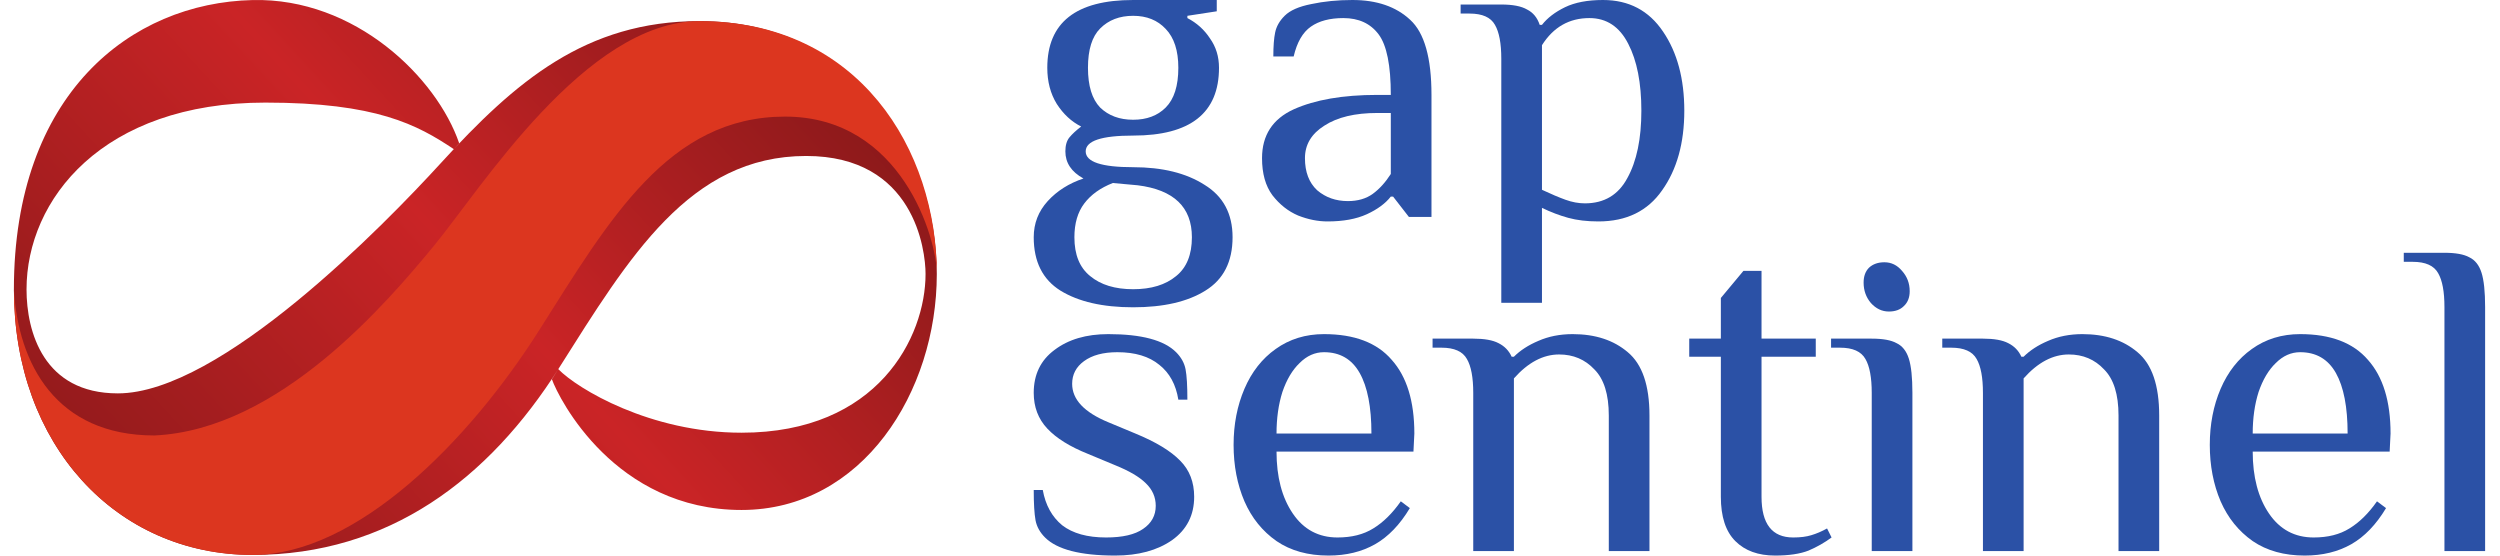 <svg width="108" height="24" viewBox="0 0 108 24" fill="none" xmlns="http://www.w3.org/2000/svg">
<path d="M10.916 0.002C15.345 -0.1 18.866 3.354 19.837 6.19L19.603 6.442C18.025 5.388 16.257 4.432 11.463 4.432C4.423 4.432 1.146 8.619 1.146 12.503C1.146 14.324 1.874 16.994 5.091 16.994C9.521 16.994 16.617 9.702 19.048 7.042C22.265 3.522 25.299 0.912 30.214 0.912C37.132 0.912 40.47 6.738 40.47 11.836C40.47 16.933 37.254 22.031 32.035 22.031C26.573 22.031 24.146 17.234 23.842 16.385L24.117 15.946C24.945 16.796 28.09 18.693 32.035 18.693C37.921 18.693 39.984 14.566 39.984 11.836C39.984 10.804 39.499 6.738 34.826 6.738C29.789 6.738 27.18 11.107 24.146 15.902C21.111 20.696 16.803 23.973 10.916 23.973C5.03 23.973 0.6 19.239 0.6 12.503C0.6 4.068 5.637 0.124 10.916 0.002Z" fill="url(#paint0_linear_1104_6269)"/>
<path d="M10.918 23.973C5.032 23.973 0.602 19.239 0.602 12.503C0.782 15.717 2.419 18.812 6.669 18.812C12.07 18.57 16.741 13.047 18.745 10.62C20.749 8.193 25.3 0.913 30.216 0.913C37.134 0.913 40.471 6.493 40.471 11.836C40.471 10.316 38.954 5.037 33.917 5.037C28.881 5.037 26.331 9.467 23.296 14.261C20.262 19.055 15.407 23.973 10.918 23.973Z" fill="#DC361F"/>
<path d="M64.856 2.538C64.856 1.874 64.764 1.386 64.582 1.074C64.4 0.748 64.036 0.586 63.489 0.586H63.099V0.195H64.856C65.35 0.195 65.721 0.267 65.968 0.41C66.229 0.54 66.411 0.761 66.515 1.074H66.613C66.847 0.774 67.179 0.521 67.608 0.312C68.038 0.104 68.584 0 69.248 0C70.367 0 71.233 0.456 71.845 1.367C72.456 2.265 72.762 3.403 72.762 4.783C72.762 6.176 72.443 7.321 71.805 8.219C71.181 9.117 70.263 9.566 69.053 9.566C68.558 9.566 68.122 9.514 67.745 9.41C67.368 9.306 66.99 9.162 66.613 8.98V13.08H64.856V2.538ZM68.467 8.785C69.3 8.785 69.912 8.421 70.302 7.692C70.706 6.963 70.907 5.993 70.907 4.783C70.907 3.586 70.719 2.622 70.341 1.894C69.964 1.152 69.404 0.781 68.662 0.781C67.79 0.781 67.107 1.171 66.613 1.952V8.199C67.003 8.382 67.341 8.525 67.628 8.629C67.914 8.733 68.194 8.785 68.467 8.785Z" fill="#2B51A6"/>
<path d="M57.35 9.566C56.934 9.566 56.511 9.481 56.081 9.312C55.652 9.13 55.281 8.837 54.968 8.434C54.669 8.03 54.52 7.497 54.52 6.833C54.52 5.844 54.975 5.141 55.886 4.724C56.81 4.308 58.014 4.1 59.498 4.1H60.083C60.083 2.824 59.908 1.952 59.556 1.484C59.205 1.015 58.697 0.781 58.033 0.781C57.448 0.781 56.979 0.905 56.628 1.152C56.276 1.399 56.029 1.829 55.886 2.44H55.008C55.008 1.998 55.034 1.653 55.086 1.406C55.138 1.145 55.274 0.905 55.496 0.683C55.73 0.449 56.114 0.28 56.647 0.176C57.194 0.059 57.786 0 58.424 0C59.478 0 60.311 0.286 60.923 0.859C61.535 1.419 61.84 2.499 61.84 4.1V9.371H60.864L60.181 8.492H60.083C59.849 8.791 59.504 9.045 59.049 9.254C58.593 9.462 58.027 9.566 57.35 9.566ZM58.229 8.687C58.658 8.687 59.016 8.583 59.303 8.375C59.589 8.167 59.849 7.88 60.083 7.516V4.881H59.498C58.535 4.881 57.773 5.063 57.214 5.427C56.654 5.779 56.374 6.247 56.374 6.833C56.374 7.431 56.55 7.893 56.901 8.219C57.266 8.531 57.708 8.687 58.229 8.687Z" fill="#2B51A6"/>
<path d="M48.952 13.275C47.638 13.275 46.59 13.034 45.809 12.553C45.041 12.071 44.657 11.303 44.657 10.249C44.657 9.65 44.859 9.13 45.262 8.687C45.666 8.245 46.18 7.92 46.805 7.711C46.284 7.425 46.024 7.034 46.024 6.54C46.024 6.28 46.082 6.078 46.2 5.935C46.317 5.792 46.486 5.635 46.707 5.466C46.291 5.258 45.939 4.933 45.653 4.49C45.38 4.048 45.243 3.527 45.243 2.928C45.243 0.976 46.479 0 48.952 0H52.564V0.488L51.295 0.683V0.781C51.698 0.989 52.024 1.282 52.271 1.659C52.531 2.024 52.661 2.447 52.661 2.928C52.661 4.881 51.425 5.857 48.952 5.857C47.586 5.857 46.902 6.084 46.902 6.54C46.902 6.995 47.586 7.223 48.952 7.223C50.215 7.223 51.243 7.477 52.037 7.985C52.843 8.479 53.247 9.234 53.247 10.249C53.247 11.303 52.856 12.071 52.076 12.553C51.308 13.034 50.267 13.275 48.952 13.275ZM48.952 5.173C49.538 5.173 50.006 4.998 50.358 4.646C50.722 4.282 50.904 3.709 50.904 2.928C50.904 2.186 50.722 1.627 50.358 1.249C50.006 0.872 49.538 0.683 48.952 0.683C48.366 0.683 47.891 0.865 47.527 1.23C47.176 1.581 47 2.147 47 2.928C47 3.709 47.176 4.282 47.527 4.646C47.891 4.998 48.366 5.173 48.952 5.173ZM48.952 12.494C49.733 12.494 50.351 12.306 50.807 11.928C51.262 11.564 51.49 11.004 51.49 10.249C51.49 8.948 50.709 8.199 49.147 8.004L48.074 7.906C47.54 8.115 47.13 8.408 46.844 8.785C46.557 9.162 46.414 9.65 46.414 10.249C46.414 11.004 46.642 11.564 47.097 11.928C47.553 12.306 48.171 12.494 48.952 12.494Z" fill="#2B51A6"/>
<path d="M105.6 13.263C105.6 12.599 105.509 12.111 105.327 11.799C105.145 11.473 104.78 11.311 104.234 11.311H103.843V10.92H105.6C106.082 10.92 106.44 10.985 106.674 11.115C106.921 11.232 107.097 11.454 107.201 11.779C107.305 12.104 107.357 12.599 107.357 13.263V23.805H105.6V13.263Z" fill="#2B51A6"/>
<path d="M99.563 24C98.677 24 97.929 23.792 97.317 23.375C96.706 22.946 96.244 22.373 95.931 21.657C95.619 20.928 95.463 20.115 95.463 19.217C95.463 18.332 95.619 17.525 95.931 16.796C96.244 16.067 96.693 15.495 97.278 15.078C97.877 14.649 98.573 14.434 99.367 14.434C100.682 14.434 101.658 14.805 102.296 15.547C102.946 16.276 103.272 17.336 103.272 18.729L103.233 19.51H97.317C97.317 20.603 97.552 21.495 98.02 22.184C98.489 22.874 99.133 23.219 99.953 23.219C100.565 23.219 101.079 23.089 101.495 22.829C101.925 22.568 102.322 22.178 102.686 21.657L103.077 21.95C102.647 22.666 102.146 23.186 101.573 23.512C101.001 23.837 100.33 24 99.563 24ZM101.417 18.729C101.417 17.584 101.248 16.712 100.91 16.113C100.571 15.514 100.057 15.215 99.367 15.215C98.977 15.215 98.626 15.371 98.313 15.684C98.001 15.983 97.754 16.399 97.571 16.933C97.402 17.466 97.317 18.065 97.317 18.729H101.417Z" fill="#2B51A6"/>
<path d="M85.663 16.972C85.663 16.308 85.572 15.82 85.39 15.508C85.208 15.182 84.843 15.02 84.297 15.02H83.906V14.629H85.663C86.145 14.629 86.509 14.694 86.757 14.825C87.017 14.955 87.206 15.15 87.323 15.41H87.42C87.694 15.137 88.045 14.909 88.474 14.727C88.917 14.532 89.412 14.434 89.958 14.434C90.934 14.434 91.728 14.694 92.34 15.215C92.965 15.736 93.277 16.647 93.277 17.948V23.805H91.52V17.948C91.52 17.037 91.312 16.373 90.895 15.957C90.492 15.527 89.984 15.313 89.373 15.313C88.683 15.313 88.032 15.658 87.42 16.347V23.805H85.663V16.972Z" fill="#2B51A6"/>
<path d="M81.601 13.458C81.302 13.458 81.041 13.334 80.82 13.087C80.612 12.84 80.508 12.547 80.508 12.209C80.508 11.935 80.586 11.72 80.742 11.564C80.911 11.408 81.132 11.33 81.406 11.33C81.705 11.33 81.959 11.454 82.167 11.701C82.388 11.948 82.499 12.241 82.499 12.579C82.499 12.853 82.414 13.068 82.245 13.224C82.089 13.38 81.874 13.458 81.601 13.458ZM80.859 16.972C80.859 16.308 80.768 15.82 80.586 15.508C80.403 15.182 80.039 15.02 79.493 15.02H79.102V14.629H80.859C81.341 14.629 81.698 14.694 81.933 14.825C82.18 14.942 82.356 15.163 82.46 15.488C82.564 15.814 82.616 16.308 82.616 16.972V23.805H80.859V16.972Z" fill="#2B51A6"/>
<path d="M76.684 24C75.955 24 75.382 23.792 74.966 23.375C74.549 22.959 74.341 22.321 74.341 21.462V15.41H72.975V14.629H74.341V12.872L75.317 11.701H76.098V14.629H78.441V15.41H76.098V21.462C76.098 22.633 76.554 23.219 77.465 23.219C77.777 23.219 78.037 23.186 78.246 23.121C78.467 23.056 78.695 22.959 78.929 22.829L79.124 23.219C78.825 23.44 78.493 23.629 78.129 23.785C77.764 23.928 77.282 24 76.684 24Z" fill="#2B51A6"/>
<path d="M63.644 16.972C63.644 16.308 63.553 15.82 63.37 15.508C63.188 15.182 62.824 15.02 62.277 15.02H61.887V14.629H63.644C64.125 14.629 64.49 14.694 64.737 14.825C64.997 14.955 65.186 15.15 65.303 15.41H65.401C65.674 15.137 66.025 14.909 66.455 14.727C66.897 14.532 67.392 14.434 67.939 14.434C68.915 14.434 69.709 14.694 70.32 15.215C70.945 15.736 71.257 16.647 71.257 17.948V23.805H69.5V17.948C69.5 17.037 69.292 16.373 68.876 15.957C68.472 15.527 67.965 15.313 67.353 15.313C66.663 15.313 66.012 15.658 65.401 16.347V23.805H63.644V16.972Z" fill="#2B51A6"/>
<path d="M57.391 24C56.506 24 55.758 23.792 55.146 23.375C54.534 22.946 54.072 22.373 53.76 21.657C53.448 20.928 53.291 20.115 53.291 19.217C53.291 18.332 53.448 17.525 53.76 16.796C54.072 16.067 54.521 15.495 55.107 15.078C55.706 14.649 56.402 14.434 57.196 14.434C58.51 14.434 59.486 14.805 60.124 15.547C60.775 16.276 61.1 17.336 61.1 18.729L61.061 19.51H55.146C55.146 20.603 55.38 21.495 55.849 22.184C56.317 22.874 56.962 23.219 57.782 23.219C58.393 23.219 58.907 23.089 59.324 22.829C59.753 22.568 60.15 22.178 60.515 21.657L60.905 21.95C60.476 22.666 59.975 23.186 59.402 23.512C58.829 23.837 58.159 24 57.391 24ZM59.246 18.729C59.246 17.584 59.077 16.712 58.738 16.113C58.4 15.514 57.886 15.215 57.196 15.215C56.806 15.215 56.454 15.371 56.142 15.684C55.829 15.983 55.582 16.399 55.4 16.933C55.231 17.466 55.146 18.065 55.146 18.729H59.246Z" fill="#2B51A6"/>
<path d="M48.171 24C46.675 24 45.666 23.74 45.145 23.219C44.924 22.998 44.787 22.75 44.735 22.477C44.683 22.191 44.657 21.755 44.657 21.169H45.048C45.165 21.82 45.445 22.328 45.887 22.692C46.343 23.043 46.974 23.219 47.781 23.219C48.497 23.219 49.03 23.095 49.382 22.848C49.746 22.601 49.928 22.269 49.928 21.852C49.928 21.475 49.785 21.15 49.499 20.876C49.225 20.603 48.783 20.343 48.171 20.096L47 19.608C46.219 19.295 45.633 18.931 45.243 18.514C44.852 18.098 44.657 17.584 44.657 16.972C44.657 16.178 44.957 15.56 45.555 15.117C46.154 14.662 46.928 14.434 47.878 14.434C49.31 14.434 50.286 14.694 50.807 15.215C51.028 15.436 51.165 15.684 51.217 15.957C51.269 16.23 51.295 16.666 51.295 17.265H50.904C50.8 16.614 50.527 16.113 50.084 15.762C49.642 15.397 49.037 15.215 48.269 15.215C47.657 15.215 47.176 15.345 46.824 15.605C46.486 15.853 46.317 16.178 46.317 16.581C46.317 17.258 46.837 17.811 47.878 18.241L49.05 18.729C49.935 19.093 50.579 19.484 50.982 19.9C51.386 20.304 51.588 20.824 51.588 21.462C51.588 22.256 51.269 22.881 50.631 23.336C49.993 23.779 49.173 24 48.171 24Z" fill="#2B51A6"/>
<defs>
<linearGradient id="paint0_linear_1104_6269" x1="40.531" y1="-7.404" x2="-4.376" y2="33.741" gradientUnits="userSpaceOnUse">
<stop stop-color="#641213"/>
<stop offset="0.456" stop-color="#CA2426"/>
<stop offset="1" stop-color="#641213"/>
</linearGradient>
</defs>
</svg>
